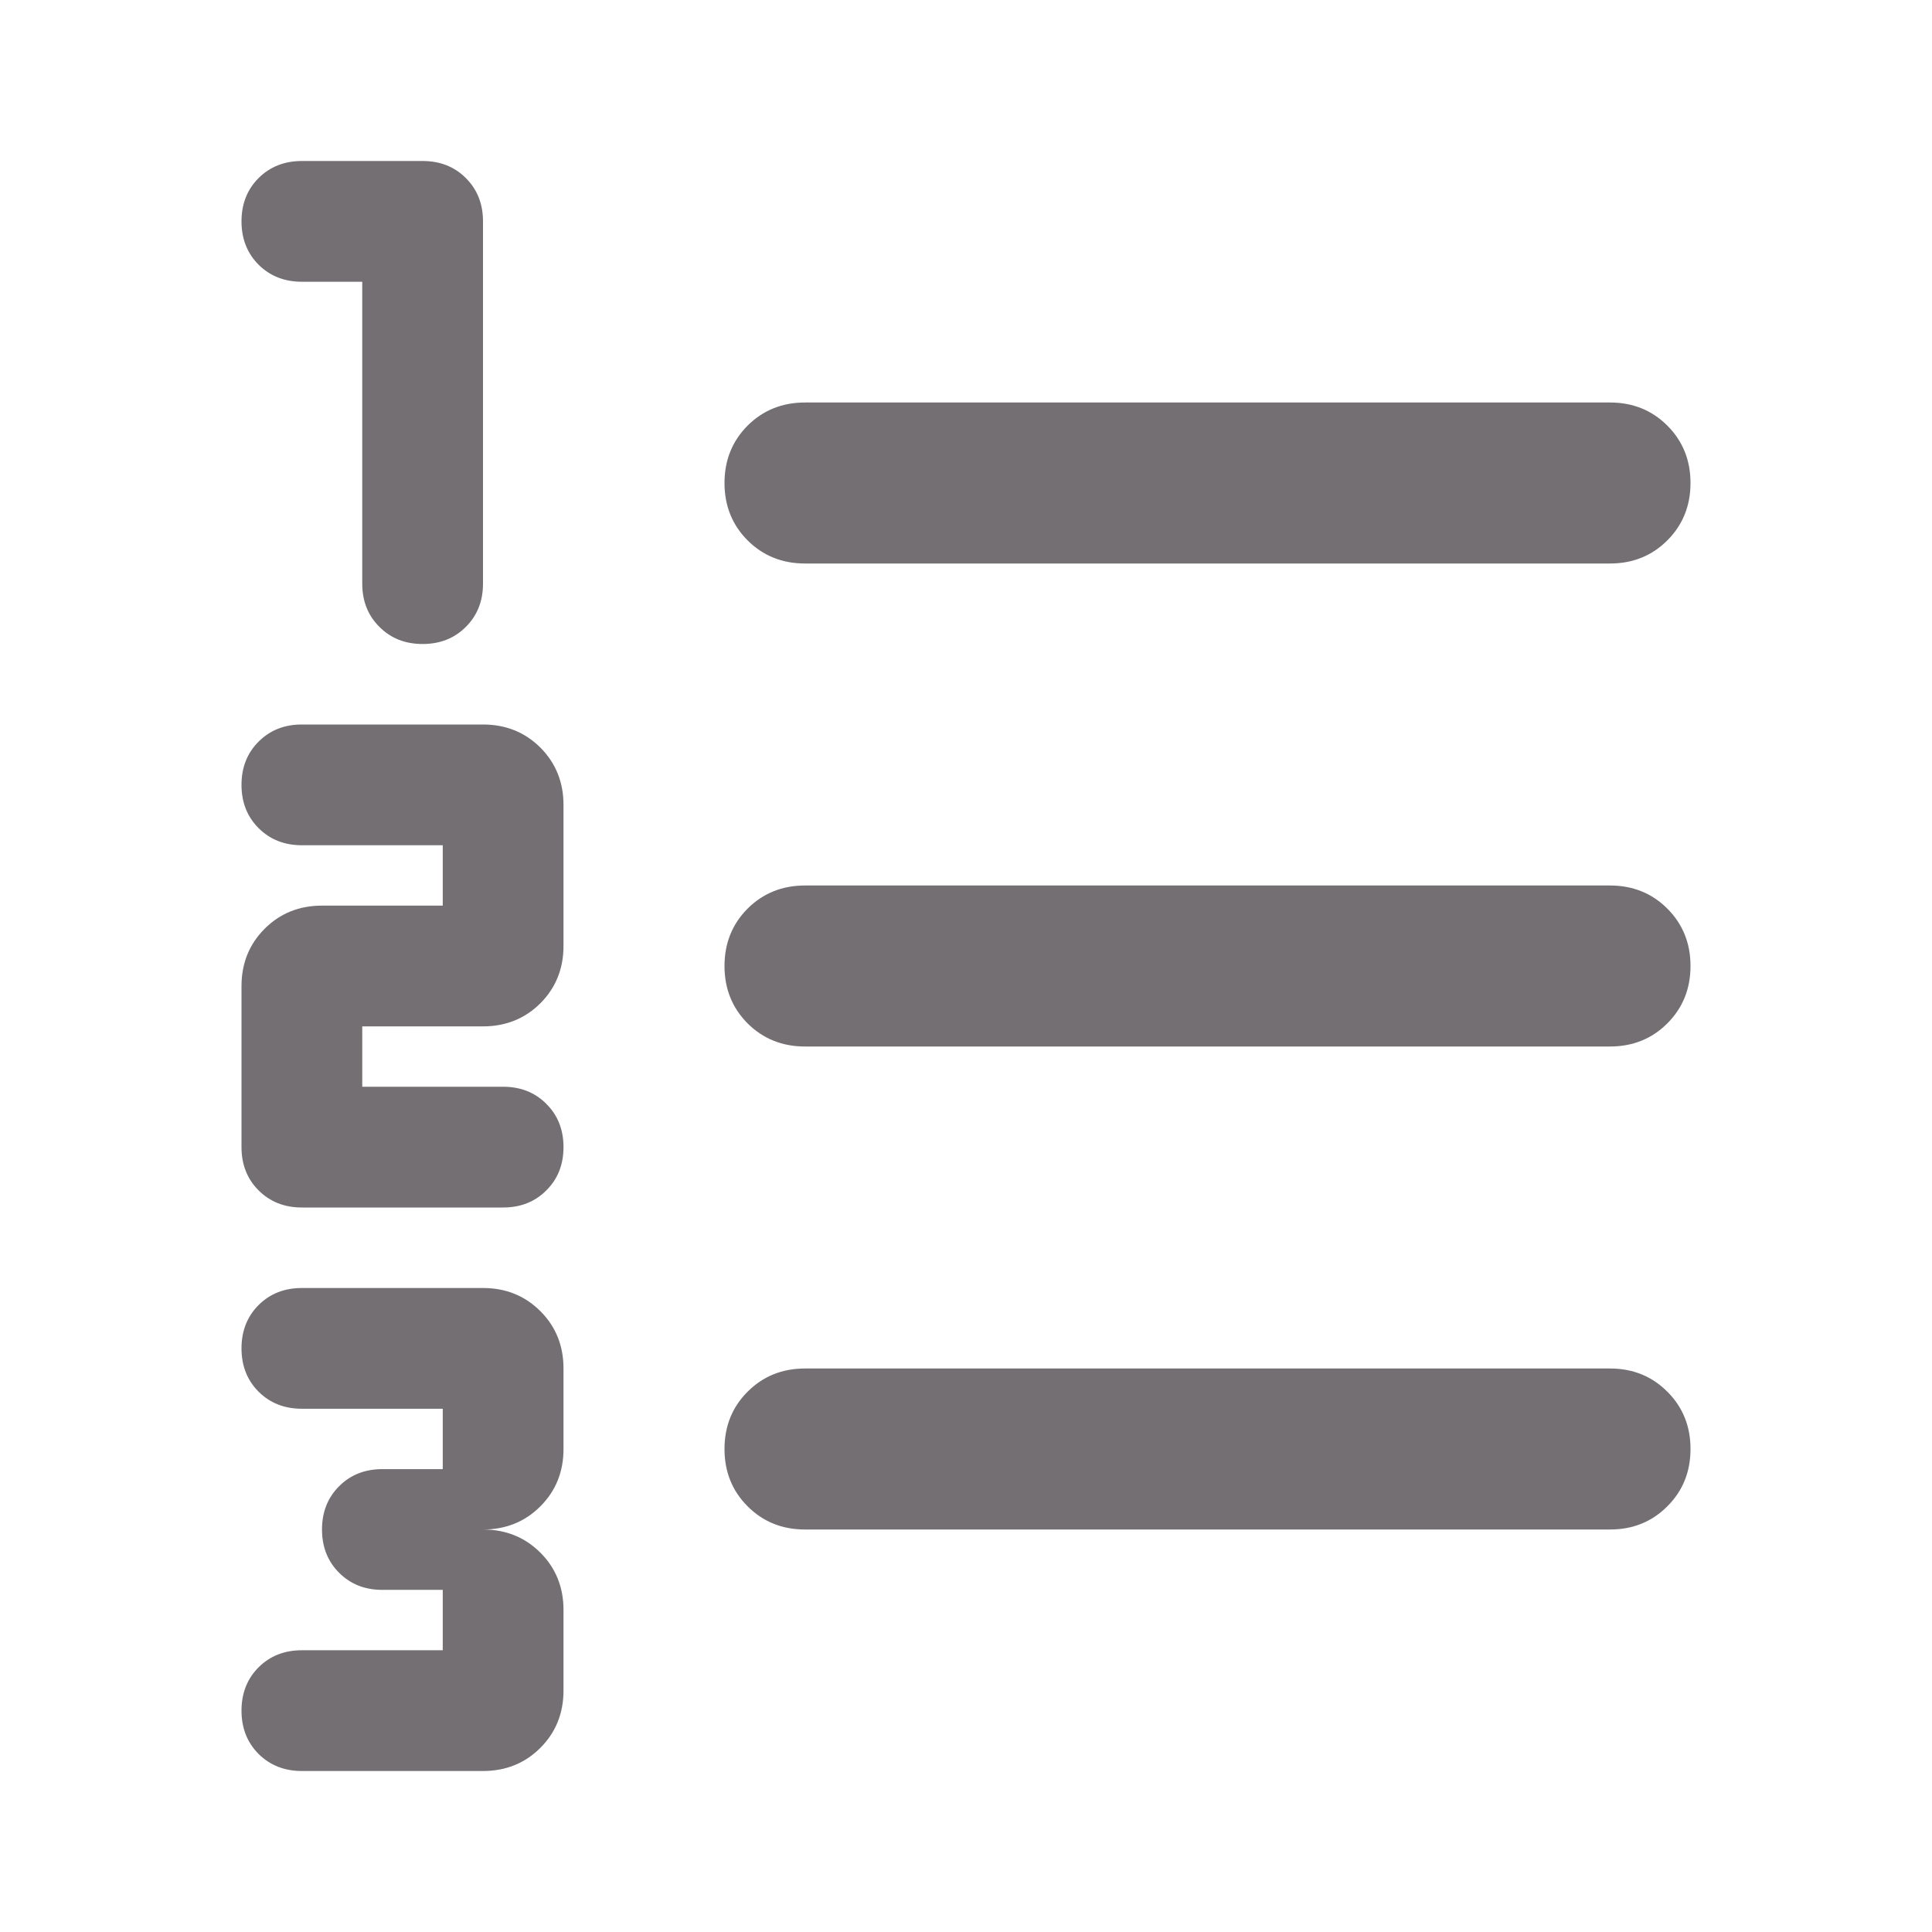 <svg width="24" height="24" viewBox="0 0 24 24" fill="none" xmlns="http://www.w3.org/2000/svg">
<mask id="mask0_118_4766" style="mask-type:alpha" maskUnits="userSpaceOnUse" x="0" y="0" width="24" height="24">
<rect width="24" height="24" fill="#D9D9D9"/>
</mask>
<g mask="url(#mask0_118_4766)">
<path d="M3.75 22C3.533 22 3.354 21.929 3.212 21.788C3.071 21.646 3 21.467 3 21.25C3 21.033 3.071 20.854 3.212 20.712C3.354 20.571 3.533 20.5 3.75 20.5H5.5V19.75H4.75C4.533 19.75 4.354 19.679 4.213 19.538C4.071 19.396 4 19.217 4 19C4 18.783 4.071 18.604 4.213 18.462C4.354 18.321 4.533 18.25 4.75 18.25H5.5V17.5H3.75C3.533 17.5 3.354 17.429 3.212 17.288C3.071 17.146 3 16.967 3 16.75C3 16.533 3.071 16.354 3.212 16.212C3.354 16.071 3.533 16 3.75 16H6C6.283 16 6.521 16.096 6.713 16.288C6.904 16.479 7 16.717 7 17V18C7 18.283 6.904 18.521 6.713 18.712C6.521 18.904 6.283 19 6 19C6.283 19 6.521 19.096 6.713 19.288C6.904 19.479 7 19.717 7 20V21C7 21.283 6.904 21.521 6.713 21.712C6.521 21.904 6.283 22 6 22H3.75ZM3.75 15C3.533 15 3.354 14.929 3.212 14.787C3.071 14.646 3 14.467 3 14.25V12.25C3 11.967 3.096 11.729 3.288 11.537C3.479 11.346 3.717 11.25 4 11.25H5.5V10.5H3.75C3.533 10.5 3.354 10.429 3.212 10.287C3.071 10.146 3 9.967 3 9.75C3 9.533 3.071 9.354 3.212 9.213C3.354 9.071 3.533 9 3.75 9H6C6.283 9 6.521 9.096 6.713 9.287C6.904 9.479 7 9.717 7 10V11.75C7 12.033 6.904 12.271 6.713 12.463C6.521 12.654 6.283 12.75 6 12.75H4.5V13.5H6.25C6.467 13.5 6.646 13.571 6.787 13.713C6.929 13.854 7 14.033 7 14.25C7 14.467 6.929 14.646 6.787 14.787C6.646 14.929 6.467 15 6.25 15H3.75ZM5.25 8C5.033 8 4.854 7.929 4.713 7.787C4.571 7.646 4.5 7.467 4.5 7.25V3.5H3.75C3.533 3.5 3.354 3.429 3.212 3.288C3.071 3.146 3 2.967 3 2.75C3 2.533 3.071 2.354 3.212 2.212C3.354 2.071 3.533 2 3.75 2H5.25C5.467 2 5.646 2.071 5.787 2.212C5.929 2.354 6 2.533 6 2.75V7.25C6 7.467 5.929 7.646 5.787 7.787C5.646 7.929 5.467 8 5.25 8ZM10 19C9.717 19 9.479 18.904 9.287 18.712C9.096 18.521 9 18.283 9 18C9 17.717 9.096 17.479 9.287 17.288C9.479 17.096 9.717 17 10 17H20C20.283 17 20.521 17.096 20.712 17.288C20.904 17.479 21 17.717 21 18C21 18.283 20.904 18.521 20.712 18.712C20.521 18.904 20.283 19 20 19H10ZM10 13C9.717 13 9.479 12.904 9.287 12.713C9.096 12.521 9 12.283 9 12C9 11.717 9.096 11.479 9.287 11.287C9.479 11.096 9.717 11 10 11H20C20.283 11 20.521 11.096 20.712 11.287C20.904 11.479 21 11.717 21 12C21 12.283 20.904 12.521 20.712 12.713C20.521 12.904 20.283 13 20 13H10ZM10 7C9.717 7 9.479 6.904 9.287 6.713C9.096 6.521 9 6.283 9 6C9 5.717 9.096 5.479 9.287 5.287C9.479 5.096 9.717 5 10 5H20C20.283 5 20.521 5.096 20.712 5.287C20.904 5.479 21 5.717 21 6C21 6.283 20.904 6.521 20.712 6.713C20.521 6.904 20.283 7 20 7H10Z" fill="#282329" fill-opacity="0.65"/>
</g>
</svg>
